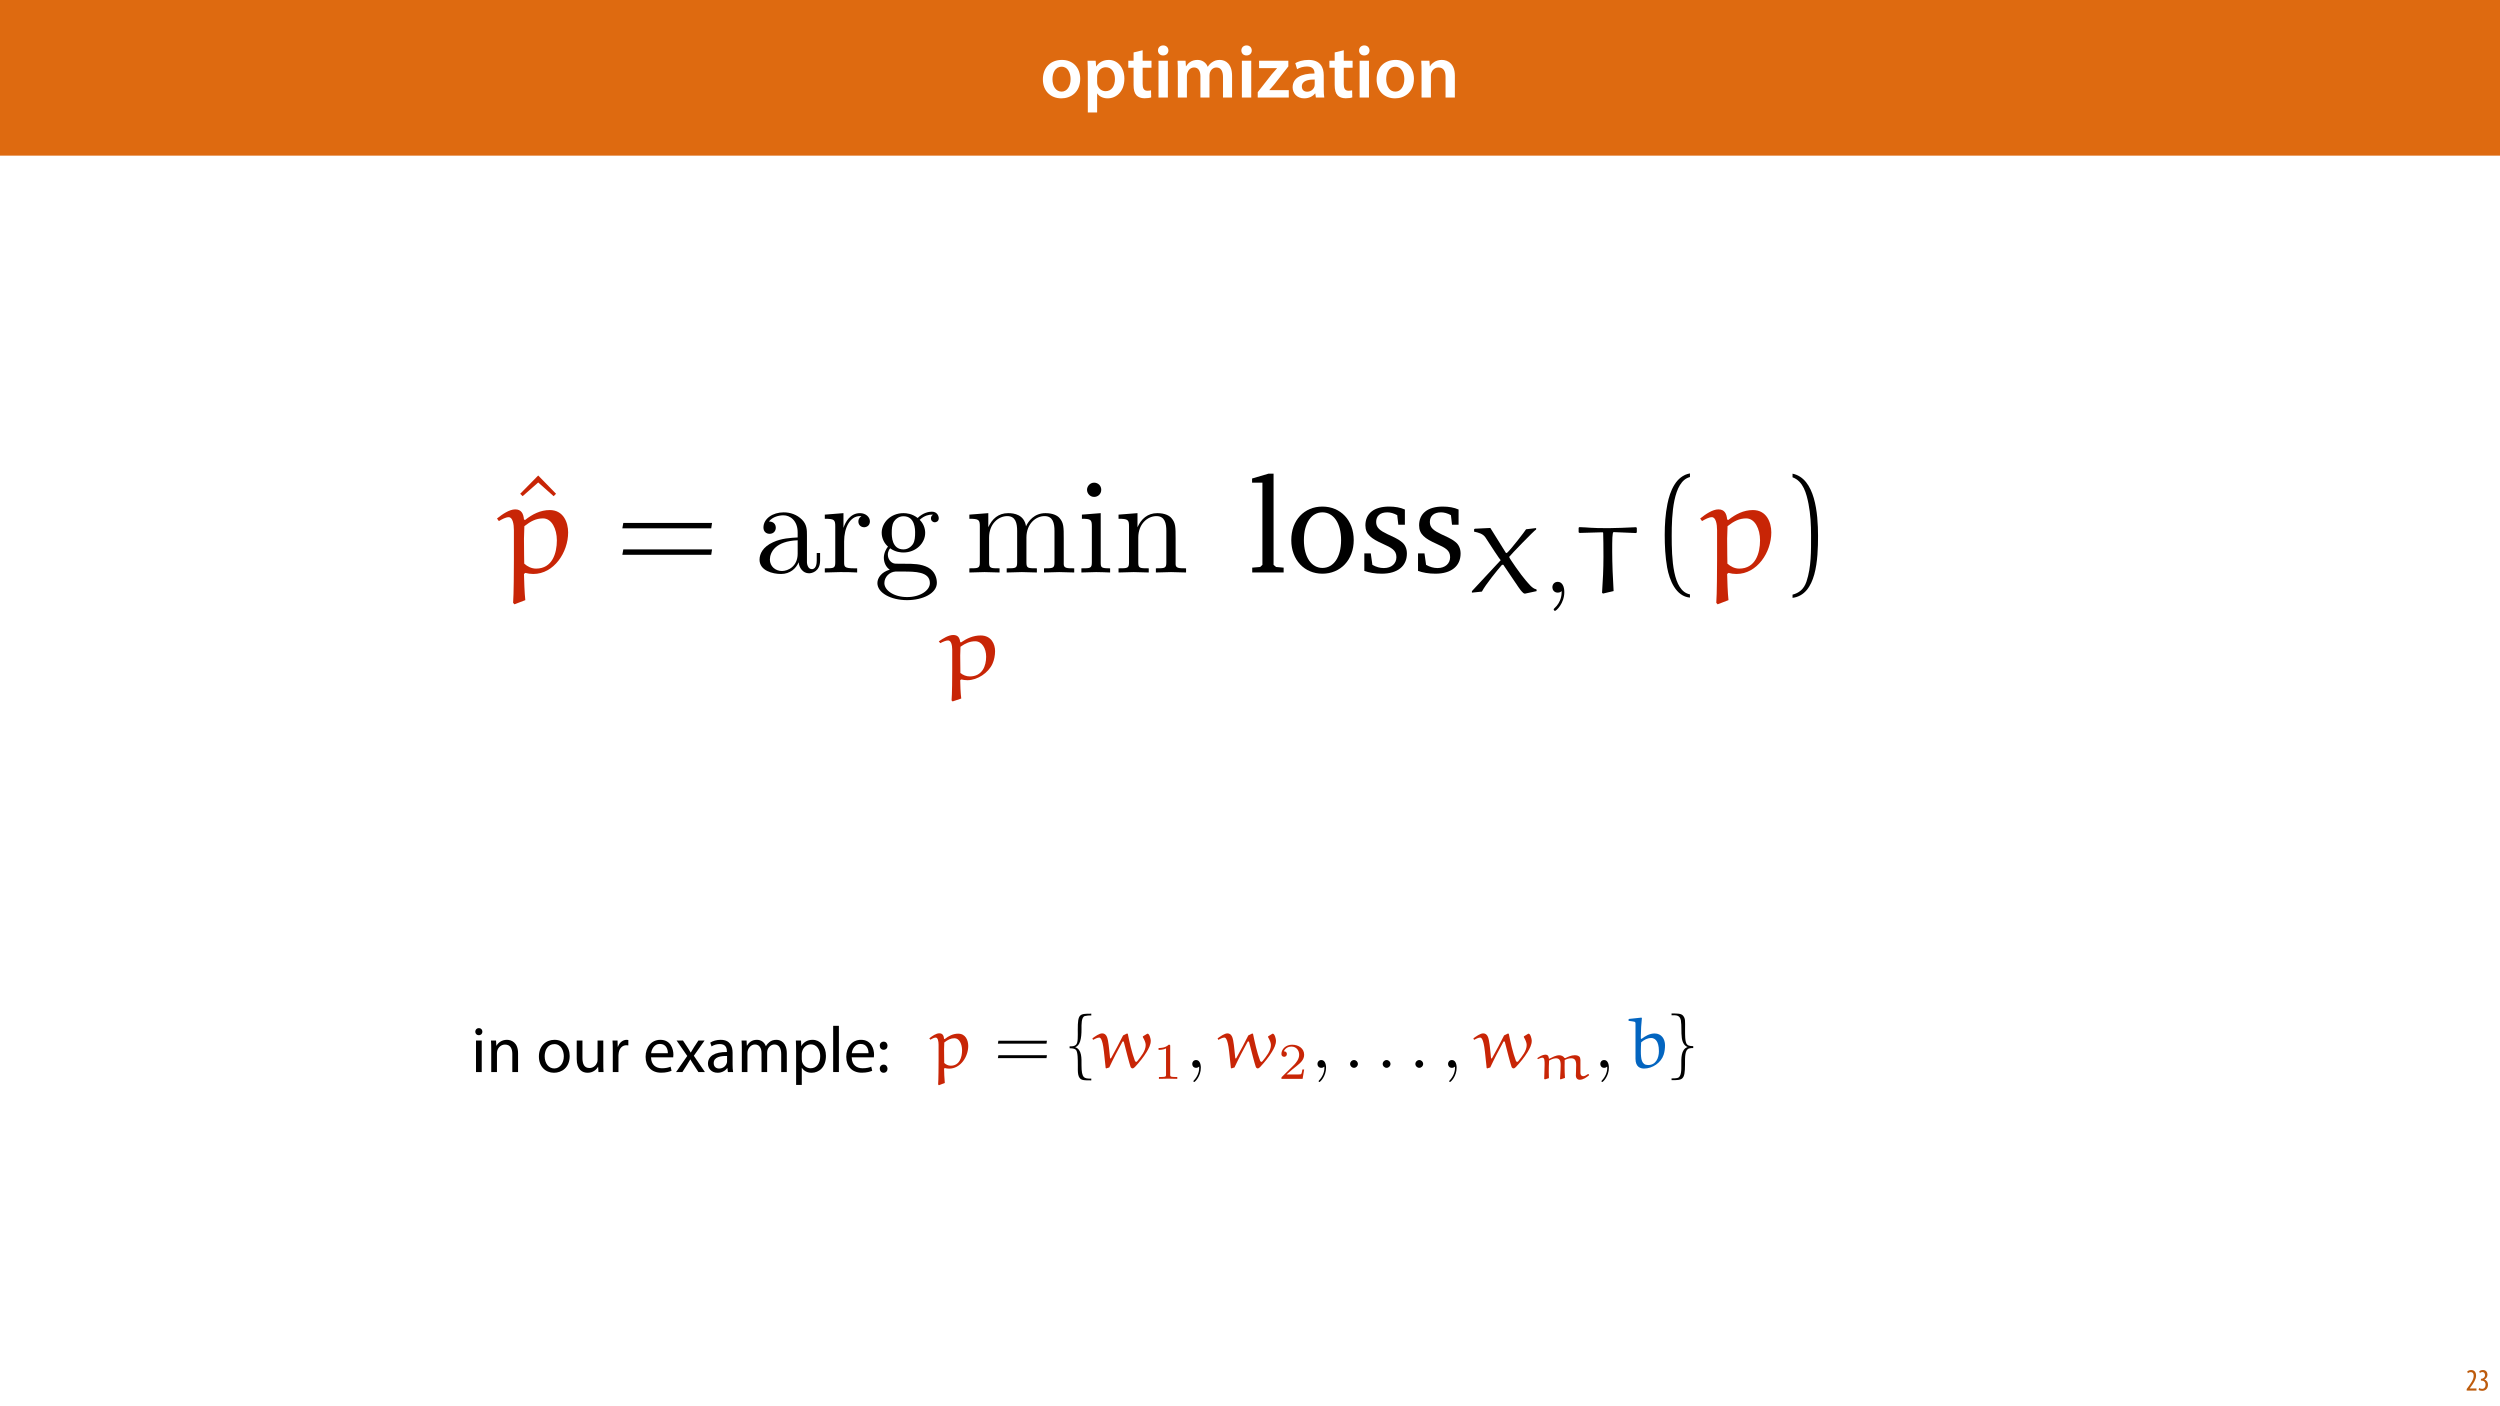 <?xml version="1.0" encoding="UTF-8"?>
<svg xmlns="http://www.w3.org/2000/svg" xmlns:xlink="http://www.w3.org/1999/xlink" width="1920pt" height="1080pt" viewBox="0 0 1920 1080" version="1.1">
<defs>
<g>
<symbol overflow="visible" id="glyph0-0">
<path style="stroke:none;" d="M 0 0 L 29 0 L 29 -40.594 L 0 -40.594 Z M 14.5 -22.906 L 4.641 -37.703 L 24.359 -37.703 Z M 16.234 -20.297 L 26.094 -35.094 L 26.094 -5.516 Z M 4.641 -2.906 L 14.5 -17.688 L 24.359 -2.906 Z M 2.906 -35.094 L 12.766 -20.297 L 2.906 -5.516 Z M 2.906 -35.094 "/>
</symbol>
<symbol overflow="visible" id="glyph0-1">
<path style="stroke:none;" d="M 16.641 -28.891 C 8.125 -28.891 2.031 -23.203 2.031 -13.922 C 2.031 -4.875 8.172 0.641 16.188 0.641 C 23.375 0.641 30.688 -4 30.688 -14.391 C 30.688 -22.969 25.062 -28.891 16.641 -28.891 Z M 16.469 -23.656 C 21.344 -23.656 23.312 -18.625 23.312 -14.203 C 23.312 -8.531 20.469 -4.531 16.406 -4.531 C 12.062 -4.531 9.391 -8.641 9.391 -14.094 C 9.391 -18.797 11.422 -23.656 16.469 -23.656 Z M 16.469 -23.656 "/>
</symbol>
<symbol overflow="visible" id="glyph0-2">
<path style="stroke:none;" d="M 3.828 11.484 L 10.969 11.484 L 10.969 -3.125 L 11.078 -3.125 C 12.531 -0.875 15.484 0.641 19.031 0.641 C 25.469 0.641 31.906 -4.297 31.906 -14.5 C 31.906 -23.312 26.5 -28.891 20.016 -28.891 C 15.719 -28.891 12.406 -27.094 10.328 -23.891 L 10.203 -23.891 L 9.859 -28.25 L 3.594 -28.25 C 3.719 -25.578 3.828 -22.562 3.828 -18.844 Z M 10.969 -16.188 C 10.969 -16.766 11.078 -17.406 11.25 -17.984 C 11.953 -21.109 14.672 -23.266 17.625 -23.266 C 22.219 -23.266 24.656 -19.203 24.656 -14.203 C 24.656 -8.641 21.984 -4.875 17.453 -4.875 C 14.438 -4.875 11.891 -6.953 11.188 -9.859 C 11.016 -10.5 10.969 -11.141 10.969 -11.828 Z M 10.969 -16.188 "/>
</symbol>
<symbol overflow="visible" id="glyph0-3">
<path style="stroke:none;" d="M 5.047 -34.625 L 5.047 -28.25 L 0.984 -28.25 L 0.984 -22.906 L 5.047 -22.906 L 5.047 -9.625 C 5.047 -5.922 5.734 -3.359 7.25 -1.734 C 8.578 -0.297 10.781 0.578 13.391 0.578 C 15.656 0.578 17.516 0.297 18.562 -0.109 L 18.438 -5.562 C 17.812 -5.391 16.875 -5.219 15.656 -5.219 C 12.938 -5.219 12 -7.016 12 -10.438 L 12 -22.906 L 18.797 -22.906 L 18.797 -28.25 L 12 -28.25 L 12 -36.312 Z M 5.047 -34.625 "/>
</symbol>
<symbol overflow="visible" id="glyph0-4">
<path style="stroke:none;" d="M 11.016 0 L 11.016 -28.25 L 3.828 -28.25 L 3.828 0 Z M 7.422 -40.016 C 5.047 -40.016 3.422 -38.344 3.422 -36.141 C 3.422 -33.984 4.984 -32.312 7.359 -32.312 C 9.859 -32.312 11.422 -33.984 11.422 -36.141 C 11.375 -38.344 9.859 -40.016 7.422 -40.016 Z M 7.422 -40.016 "/>
</symbol>
<symbol overflow="visible" id="glyph0-5">
<path style="stroke:none;" d="M 3.828 0 L 10.781 0 L 10.781 -16.703 C 10.781 -17.516 10.906 -18.328 11.188 -19.031 C 11.828 -21 13.625 -23.078 16.297 -23.078 C 19.609 -23.078 21.172 -20.297 21.172 -16.359 L 21.172 0 L 28.125 0 L 28.125 -16.938 C 28.125 -17.75 28.297 -18.625 28.484 -19.312 C 29.234 -21.344 31.031 -23.078 33.469 -23.078 C 36.891 -23.078 38.516 -20.297 38.516 -15.609 L 38.516 0 L 45.469 0 L 45.469 -16.641 C 45.469 -25.688 40.719 -28.891 36.016 -28.891 C 33.703 -28.891 31.906 -28.297 30.328 -27.203 C 29 -26.391 27.844 -25.234 26.859 -23.656 L 26.734 -23.656 C 25.516 -26.797 22.625 -28.891 18.906 -28.891 C 14.156 -28.891 11.594 -26.281 10.203 -24.062 L 10.031 -24.062 L 9.75 -28.25 L 3.594 -28.25 C 3.766 -25.812 3.828 -23.078 3.828 -19.844 Z M 3.828 0 "/>
</symbol>
<symbol overflow="visible" id="glyph0-6">
<path style="stroke:none;" d="M 1.156 0 L 25 0 L 25 -5.688 L 10.094 -5.688 L 10.094 -5.797 C 11.547 -7.312 12.875 -8.938 14.266 -10.609 L 24.656 -23.891 L 24.656 -28.25 L 2.203 -28.25 L 2.203 -22.562 L 15.953 -22.562 L 15.953 -22.453 C 14.438 -20.828 13.219 -19.438 11.781 -17.688 L 1.156 -4.125 Z M 1.156 0 "/>
</symbol>
<symbol overflow="visible" id="glyph0-7">
<path style="stroke:none;" d="M 26.156 0 C 25.875 -1.734 25.75 -4.234 25.75 -6.781 L 25.75 -17 C 25.75 -23.141 23.141 -28.891 14.094 -28.891 C 9.625 -28.891 5.969 -27.672 3.891 -26.391 L 5.281 -21.75 C 7.188 -22.969 10.094 -23.844 12.875 -23.844 C 17.859 -23.844 18.625 -20.766 18.625 -18.906 L 18.625 -18.438 C 8.172 -18.5 1.859 -14.906 1.859 -7.766 C 1.859 -3.484 5.047 0.641 10.734 0.641 C 14.391 0.641 17.344 -0.922 19.078 -3.125 L 19.25 -3.125 L 19.719 0 Z M 18.797 -9.922 C 18.797 -9.453 18.734 -8.875 18.562 -8.359 C 17.922 -6.328 15.828 -4.469 12.984 -4.469 C 10.734 -4.469 8.938 -5.734 8.938 -8.531 C 8.938 -12.812 13.75 -13.922 18.797 -13.797 Z M 18.797 -9.922 "/>
</symbol>
<symbol overflow="visible" id="glyph0-8">
<path style="stroke:none;" d="M 3.828 0 L 11.016 0 L 11.016 -16.594 C 11.016 -17.406 11.078 -18.266 11.312 -18.906 C 12.062 -21.047 14.031 -23.078 16.875 -23.078 C 20.766 -23.078 22.266 -20.016 22.266 -15.953 L 22.266 0 L 29.406 0 L 29.406 -16.766 C 29.406 -25.688 24.297 -28.891 19.375 -28.891 C 14.672 -28.891 11.594 -26.219 10.375 -24.016 L 10.203 -24.016 L 9.859 -28.25 L 3.594 -28.25 C 3.766 -25.812 3.828 -23.078 3.828 -19.844 Z M 3.828 0 "/>
</symbol>
<symbol overflow="visible" id="glyph1-0">
<path style="stroke:none;" d="M 0 0 L 25 0 L 25 -35 L 0 -35 Z M 12.5 -19.75 L 4 -32.5 L 21 -32.5 Z M 14 -17.5 L 22.5 -30.25 L 22.5 -4.75 Z M 4 -2.5 L 12.5 -15.25 L 21 -2.5 Z M 2.5 -30.25 L 11 -17.5 L 2.5 -4.75 Z M 2.5 -30.25 "/>
</symbol>
<symbol overflow="visible" id="glyph1-1">
<path style="stroke:none;" d="M 8.047 0 L 8.047 -24.203 L 3.656 -24.203 L 3.656 0 Z M 5.844 -33.75 C 4.25 -33.75 3.094 -32.547 3.094 -31 C 3.094 -29.5 4.203 -28.297 5.75 -28.297 C 7.5 -28.297 8.594 -29.5 8.547 -31 C 8.547 -32.547 7.5 -33.75 5.844 -33.75 Z M 5.844 -33.75 "/>
</symbol>
<symbol overflow="visible" id="glyph1-2">
<path style="stroke:none;" d="M 3.656 0 L 8.047 0 L 8.047 -14.547 C 8.047 -15.297 8.156 -16.047 8.344 -16.594 C 9.094 -19.047 11.344 -21.094 14.25 -21.094 C 18.406 -21.094 19.844 -17.844 19.844 -13.953 L 19.844 0 L 24.25 0 L 24.25 -14.453 C 24.25 -22.75 19.047 -24.75 15.703 -24.75 C 11.703 -24.75 8.906 -22.5 7.703 -20.203 L 7.594 -20.203 L 7.344 -24.203 L 3.453 -24.203 C 3.594 -22.203 3.656 -20.156 3.656 -17.656 Z M 3.656 0 "/>
</symbol>
<symbol overflow="visible" id="glyph1-3">
<path style="stroke:none;" d=""/>
</symbol>
<symbol overflow="visible" id="glyph1-4">
<path style="stroke:none;" d="M 13.906 -24.75 C 7.203 -24.75 1.906 -20 1.906 -11.906 C 1.906 -4.25 6.953 0.547 13.5 0.547 C 19.344 0.547 25.547 -3.344 25.547 -12.297 C 25.547 -19.703 20.844 -24.75 13.906 -24.75 Z M 13.797 -21.453 C 19 -21.453 21.047 -16.25 21.047 -12.156 C 21.047 -6.703 17.906 -2.75 13.703 -2.75 C 9.406 -2.75 6.344 -6.75 6.344 -12.047 C 6.344 -16.656 8.594 -21.453 13.797 -21.453 Z M 13.797 -21.453 "/>
</symbol>
<symbol overflow="visible" id="glyph1-5">
<path style="stroke:none;" d="M 23.906 -24.203 L 19.5 -24.203 L 19.5 -9.344 C 19.5 -8.547 19.344 -7.75 19.094 -7.094 C 18.297 -5.156 16.25 -3.094 13.297 -3.094 C 9.297 -3.094 7.906 -6.203 7.906 -10.797 L 7.906 -24.203 L 3.5 -24.203 L 3.5 -10.047 C 3.5 -1.547 8.047 0.547 11.844 0.547 C 16.156 0.547 18.703 -2 19.844 -3.953 L 19.953 -3.953 L 20.203 0 L 24.094 0 C 23.953 -1.906 23.906 -4.094 23.906 -6.594 Z M 23.906 -24.203 "/>
</symbol>
<symbol overflow="visible" id="glyph1-6">
<path style="stroke:none;" d="M 3.656 0 L 8 0 L 8 -12.906 C 8 -13.656 8.094 -14.344 8.203 -14.953 C 8.797 -18.25 11 -20.594 14.094 -20.594 C 14.703 -20.594 15.156 -20.547 15.594 -20.453 L 15.594 -24.594 C 15.203 -24.703 14.844 -24.75 14.344 -24.75 C 11.406 -24.75 8.75 -22.703 7.656 -19.453 L 7.453 -19.453 L 7.297 -24.203 L 3.453 -24.203 C 3.594 -21.953 3.656 -19.5 3.656 -16.656 Z M 3.656 0 "/>
</symbol>
<symbol overflow="visible" id="glyph1-7">
<path style="stroke:none;" d="M 23.094 -11.297 C 23.156 -11.75 23.25 -12.453 23.25 -13.344 C 23.25 -17.797 21.156 -24.75 13.25 -24.75 C 6.203 -24.75 1.906 -19 1.906 -11.703 C 1.906 -4.406 6.344 0.5 13.797 0.5 C 17.656 0.5 20.297 -0.297 21.844 -1 L 21.094 -4.156 C 19.453 -3.453 17.547 -2.906 14.406 -2.906 C 10 -2.906 6.203 -5.344 6.094 -11.297 Z M 6.156 -14.453 C 6.5 -17.5 8.453 -21.594 12.906 -21.594 C 17.844 -21.594 19.047 -17.25 19 -14.453 Z M 6.156 -14.453 "/>
</symbol>
<symbol overflow="visible" id="glyph1-8">
<path style="stroke:none;" d="M 0.797 -24.203 L 9 -12.344 L 0.406 0 L 5.25 0 L 8.75 -5.453 C 9.656 -6.906 10.5 -8.203 11.297 -9.656 L 11.406 -9.656 C 12.25 -8.203 13.047 -6.844 14 -5.453 L 17.547 0 L 22.547 0 L 14.047 -12.5 L 22.297 -24.203 L 17.547 -24.203 L 14.156 -19.047 C 13.344 -17.75 12.547 -16.5 11.75 -15.047 L 11.594 -15.047 C 10.797 -16.406 10.047 -17.656 9.156 -19 L 5.703 -24.203 Z M 0.797 -24.203 "/>
</symbol>
<symbol overflow="visible" id="glyph1-9">
<path style="stroke:none;" d="M 21.047 0 C 20.75 -1.656 20.656 -3.703 20.656 -5.797 L 20.656 -14.844 C 20.656 -19.703 18.844 -24.75 11.453 -24.75 C 8.406 -24.75 5.5 -23.906 3.5 -22.594 L 4.5 -19.703 C 6.203 -20.797 8.547 -21.5 10.797 -21.5 C 15.75 -21.5 16.297 -17.906 16.297 -15.906 L 16.297 -15.406 C 6.953 -15.453 1.75 -12.25 1.75 -6.406 C 1.75 -2.906 4.25 0.547 9.156 0.547 C 12.594 0.547 15.203 -1.156 16.547 -3.047 L 16.703 -3.047 L 17.047 0 Z M 16.406 -8.156 C 16.406 -7.703 16.297 -7.203 16.156 -6.75 C 15.453 -4.703 13.453 -2.703 10.297 -2.703 C 8.047 -2.703 6.156 -4.047 6.156 -6.906 C 6.156 -11.594 11.594 -12.453 16.406 -12.344 Z M 16.406 -8.156 "/>
</symbol>
<symbol overflow="visible" id="glyph1-10">
<path style="stroke:none;" d="M 3.656 0 L 7.953 0 L 7.953 -14.594 C 7.953 -15.344 8.047 -16.094 8.297 -16.75 C 9 -18.953 11 -21.156 13.75 -21.156 C 17.094 -21.156 18.797 -18.344 18.797 -14.5 L 18.797 0 L 23.094 0 L 23.094 -14.953 C 23.094 -15.75 23.25 -16.547 23.453 -17.156 C 24.203 -19.297 26.156 -21.156 28.656 -21.156 C 32.203 -21.156 33.906 -18.344 33.906 -13.703 L 33.906 0 L 38.203 0 L 38.203 -14.25 C 38.203 -22.656 33.453 -24.75 30.25 -24.75 C 27.953 -24.75 26.344 -24.156 24.906 -23.047 C 23.906 -22.297 22.953 -21.25 22.203 -19.906 L 22.094 -19.906 C 21.047 -22.75 18.547 -24.75 15.25 -24.75 C 11.25 -24.75 9 -22.594 7.656 -20.297 L 7.5 -20.297 L 7.297 -24.203 L 3.453 -24.203 C 3.594 -22.203 3.656 -20.156 3.656 -17.656 Z M 3.656 0 "/>
</symbol>
<symbol overflow="visible" id="glyph1-11">
<path style="stroke:none;" d="M 3.656 9.906 L 8 9.906 L 8 -3.25 L 8.094 -3.25 C 9.547 -0.844 12.344 0.547 15.547 0.547 C 21.25 0.547 26.547 -3.75 26.547 -12.453 C 26.547 -19.797 22.156 -24.75 16.297 -24.75 C 12.344 -24.75 9.5 -23 7.703 -20.047 L 7.594 -20.047 L 7.406 -24.203 L 3.453 -24.203 C 3.547 -21.906 3.656 -19.406 3.656 -16.297 Z M 8 -14 C 8 -14.594 8.156 -15.25 8.297 -15.797 C 9.156 -19.094 11.953 -21.25 14.953 -21.25 C 19.594 -21.25 22.156 -17.094 22.156 -12.25 C 22.156 -6.703 19.453 -2.906 14.797 -2.906 C 11.656 -2.906 9 -5 8.203 -8.047 C 8.094 -8.594 8 -9.203 8 -9.844 Z M 8 -14 "/>
</symbol>
<symbol overflow="visible" id="glyph1-12">
<path style="stroke:none;" d="M 3.656 0 L 8.047 0 L 8.047 -35.5 L 3.656 -35.5 Z M 3.656 0 "/>
</symbol>
<symbol overflow="visible" id="glyph1-13">
<path style="stroke:none;" d="M 5.547 -17.094 C 7.406 -17.094 8.547 -18.453 8.547 -20.203 C 8.5 -22.047 7.344 -23.344 5.594 -23.344 C 3.844 -23.344 2.594 -22.047 2.594 -20.203 C 2.594 -18.453 3.797 -17.094 5.547 -17.094 Z M 5.547 0.547 C 7.406 0.547 8.547 -0.797 8.547 -2.547 C 8.5 -4.406 7.344 -5.703 5.594 -5.703 C 3.844 -5.703 2.594 -4.406 2.594 -2.547 C 2.594 -0.797 3.797 0.547 5.547 0.547 Z M 5.547 0.547 "/>
</symbol>
<symbol overflow="visible" id="glyph2-0">
<path style="stroke:none;" d="M 0 0 L 12 0 L 12 -16.797 L 0 -16.797 Z M 6 -9.484 L 1.922 -15.594 L 10.078 -15.594 Z M 6.719 -8.406 L 10.797 -14.516 L 10.797 -2.281 Z M 1.922 -1.203 L 6 -7.312 L 10.078 -1.203 Z M 1.203 -14.516 L 5.281 -8.406 L 1.203 -2.281 Z M 1.203 -14.516 "/>
</symbol>
<symbol overflow="visible" id="glyph2-1">
<path style="stroke:none;" d="M 8.281 0 L 8.281 -1.625 L 3.078 -1.625 L 3.078 -1.688 L 4.125 -3.125 C 6.047 -5.766 7.969 -8.594 7.969 -11.516 C 7.969 -13.875 6.844 -15.797 4.25 -15.797 C 2.828 -15.797 1.75 -15.188 1.203 -14.734 L 1.656 -13.344 C 2.062 -13.609 2.781 -14.203 3.906 -14.203 C 5.375 -14.203 6.141 -13.156 6.141 -11.422 C 6.141 -8.5 3.938 -5.562 2.094 -3 L 0.766 -1.203 L 0.766 0 Z M 8.281 0 "/>
</symbol>
<symbol overflow="visible" id="glyph2-2">
<path style="stroke:none;" d="M 0.672 -0.531 C 1.297 -0.094 2.406 0.188 3.406 0.188 C 6.234 0.188 7.875 -1.875 7.875 -4.422 C 7.875 -6.859 6.531 -8.109 5.141 -8.5 L 5.141 -8.547 C 6.641 -9.266 7.469 -10.625 7.469 -12.188 C 7.469 -14.203 6.219 -15.797 4.016 -15.797 C 2.828 -15.797 1.781 -15.359 1.203 -14.906 L 1.609 -13.516 C 2.109 -13.875 2.781 -14.25 3.547 -14.25 C 4.781 -14.25 5.609 -13.422 5.609 -11.859 C 5.609 -9.938 3.906 -9.094 2.812 -9.078 L 2.453 -9.078 L 2.453 -7.688 L 2.875 -7.688 C 4.75 -7.688 6.031 -6.5 6.031 -4.469 C 6.031 -2.516 4.938 -1.344 3.344 -1.344 C 2.406 -1.344 1.562 -1.703 1.078 -1.984 Z M 0.672 -0.531 "/>
</symbol>
<symbol overflow="visible" id="glyph3-0">
<path style="stroke:none;" d=""/>
</symbol>
<symbol overflow="visible" id="glyph3-1">
<path style="stroke:none;" d="M 11.219 11.625 C 10.891 8.688 10.719 3.219 10.656 0.625 L 11.219 0.172 C 12.297 0.453 13.422 0.625 14.547 0.625 C 23.297 0.625 29.219 -8.516 29.219 -16.812 C 29.219 -21.047 27.25 -26.234 21.484 -26.234 C 17.594 -26.234 14.156 -24.484 11.109 -22.062 L 10.656 -22.281 C 10.438 -24.766 9.531 -26.516 7 -26.516 C 4.516 -26.516 1.578 -24.484 -0.672 -22.672 L 0.109 -21.609 C 1.469 -22.391 3.047 -23.234 4.234 -23.234 C 5.922 -23.234 6.438 -20.312 6.438 -17.766 L 6.438 -5.297 C 6.438 -2.094 6.375 9.469 6.094 12.75 L 6.656 13.375 Z M 10.781 -3.719 C 10.781 -3.781 10.656 -9.594 10.656 -14.219 C 10.656 -14.828 10.828 -19.125 10.828 -19.453 C 13.484 -21.547 15.797 -22.734 18.672 -22.734 C 22.281 -22.734 24.484 -18.391 24.484 -13.484 C 24.484 -8.125 22.562 -1.641 15.734 -1.641 C 13.875 -1.641 12.125 -2.484 10.781 -3.719 Z M 10.781 -3.719 "/>
</symbol>
<symbol overflow="visible" id="glyph3-2">
<path style="stroke:none;" d="M 38.078 -23.469 C 39.094 -21.719 40.219 -19.453 40.219 -17.594 C 40.219 -13.031 36.672 -8.75 33.781 -5.141 C 33.625 -4.906 33.172 -4.562 32.938 -4.562 C 32.484 -4.562 32.094 -5.016 31.922 -5.422 C 29.438 -12.078 27.922 -19.062 26.453 -26.172 L 25.781 -26.344 L 22.844 -24.875 C 19.906 -18.891 16.703 -13.031 13.484 -7.219 L 12.859 -7.328 C 12.297 -11.906 12.078 -16.531 11.219 -21.047 C 10.781 -23.359 9.875 -26.453 6.828 -26.453 C 4.516 -26.453 1.469 -24.203 -0.734 -22.625 L -0.219 -21.484 C 1.297 -22.281 3.156 -23.234 4.453 -23.234 C 5.016 -23.234 6.938 -23.297 8.125 -12.516 L 9.469 0.109 L 9.875 0.453 L 12.234 -0.281 C 15.344 -7 19.172 -14.219 22.344 -20.031 C 22.391 -20.188 22.734 -20.312 22.953 -20.312 C 23.234 -20.312 23.359 -19.969 23.469 -19.75 C 25.094 -13.312 27.641 -3.438 28.594 -0.734 C 28.766 -0.219 29.438 0.453 30.062 0.453 C 30.797 0.453 31.469 -0.172 32.031 -0.734 C 35.312 -4.281 38.406 -8.016 40.953 -12.188 C 42.531 -14.828 44.109 -17.719 44.109 -20.812 C 44.109 -22.172 43.094 -26.234 41.688 -26.234 C 41.516 -26.234 41.406 -26.234 41.344 -26.172 L 38.125 -24.203 C 38.016 -24.141 38.016 -23.969 38.016 -23.797 C 38.016 -23.688 38.016 -23.578 38.078 -23.469 Z M 38.078 -23.469 "/>
</symbol>
<symbol overflow="visible" id="glyph3-3">
<path style="stroke:none;" d="M 1.516 -37.281 L 1.516 -36.094 C 6.375 -35.359 6.828 -35.766 6.828 -33.781 L 6.828 -6.938 C 6.828 -0.672 10.547 0.562 13.422 0.562 C 19.859 0.562 26.453 -3.953 28.422 -9.984 C 29.219 -12.406 29.5 -14.891 29.5 -17.375 C 29.5 -22.109 26.797 -26.391 21.547 -26.391 C 17.719 -26.391 14.438 -24.484 11.453 -22.219 L 10.938 -22.5 C 10.938 -23.125 10.938 -23.75 10.938 -24.375 C 10.938 -29 11.281 -33.562 11.734 -38.188 L 11.391 -38.578 L 1.859 -37.562 Z M 11.172 -19.578 C 13.375 -21.484 15.906 -22.906 18.891 -22.906 C 21.047 -22.906 22.391 -21.609 23.125 -20.469 C 23.922 -19.297 24.812 -16.922 24.812 -12.797 C 24.812 -7.609 22.5 -2.141 16.531 -2.141 C 11.562 -2.141 10.938 -6.547 10.938 -12.922 C 10.938 -15.109 11.062 -17.656 11.172 -19.578 Z M 11.172 -19.578 "/>
</symbol>
<symbol overflow="visible" id="glyph4-0">
<path style="stroke:none;" d=""/>
</symbol>
<symbol overflow="visible" id="glyph4-1">
<path style="stroke:none;" d="M 40.391 -18.562 L 40.719 -20.812 L 3.438 -20.812 L 3.047 -18.562 Z M 40.391 -7.453 L 40.719 -9.703 L 3.438 -9.703 L 3.047 -7.453 Z M 40.391 -7.453 "/>
</symbol>
<symbol overflow="visible" id="glyph5-0">
<path style="stroke:none;" d=""/>
</symbol>
<symbol overflow="visible" id="glyph5-1">
<path style="stroke:none;" d="M 16.469 8.688 C 11 8.688 8.969 8.578 8.969 -1.688 C 8.969 -6.828 9.359 -13.594 4.172 -15.406 L 4.172 -15.453 C 7.781 -16.75 8.969 -21.719 8.969 -29.219 C 8.969 -32.938 8.75 -38.641 11.562 -39.375 C 13.094 -39.766 14.828 -39.828 16.469 -39.828 L 16.469 -41.172 C 7.453 -41.172 6.094 -41.125 6.094 -29 C 6.094 -23.75 6.438 -18.781 4.625 -17.203 C 3.391 -16.125 2.031 -16.078 -0.172 -16.078 L -0.172 -14.609 C 1.578 -14.609 3.672 -14.5 4.734 -13.312 C 6.141 -11.734 6.141 -5.812 6.141 -1.922 C 6.141 3.781 5.703 8.578 9.922 9.703 C 11.281 10.047 14.266 10.047 16.469 10.047 Z M 16.469 8.688 "/>
</symbol>
<symbol overflow="visible" id="glyph5-2">
<path style="stroke:none;" d="M 1.297 9.875 C 9.703 9.875 11.625 9.922 11.625 -2.094 C 11.625 -7.953 11.453 -13.656 14.891 -14.5 C 15.844 -14.719 16.922 -14.828 17.938 -14.781 L 17.938 -16.25 C 11.906 -16.25 11.672 -18.281 11.672 -29.156 C 11.672 -35.594 12.016 -37.281 10.203 -39.547 C 8.688 -41.453 5.703 -41.297 1.297 -41.344 L 1.297 -39.984 C 4.797 -39.984 7.609 -40.219 8.469 -36.047 C 9.141 -31.594 8.578 -27.016 9.188 -22.453 C 9.703 -18.609 11.5 -16.359 13.594 -15.625 L 13.594 -15.562 C 8.406 -13.703 8.797 -6.766 8.797 -1.859 C 8.797 1.922 8.969 7.453 5.812 8.172 C 4.516 8.516 2.828 8.516 1.297 8.516 Z M 1.297 9.875 "/>
</symbol>
<symbol overflow="visible" id="glyph6-0">
<path style="stroke:none;" d=""/>
</symbol>
<symbol overflow="visible" id="glyph6-1">
<path style="stroke:none;" d="M 13.234 -25.109 C 13.234 -26.172 13.141 -26.219 12.047 -26.219 C 9.516 -23.734 5.922 -23.688 4.297 -23.688 L 4.297 -22.266 C 5.25 -22.266 7.859 -22.266 10.031 -23.375 L 10.031 -3.234 C 10.031 -1.938 10.031 -1.422 6.078 -1.422 L 4.578 -1.422 L 4.578 0 C 5.297 -0.047 10.141 -0.156 11.609 -0.156 C 12.828 -0.156 17.812 -0.047 18.672 0 L 18.672 -1.422 L 17.172 -1.422 C 13.234 -1.422 13.234 -1.938 13.234 -3.234 Z M 13.234 -25.109 "/>
</symbol>
<symbol overflow="visible" id="glyph6-2">
<path style="stroke:none;" d="M 19.938 -7.188 L 18.594 -7.188 C 18.484 -6.312 18.078 -3.984 17.578 -3.594 C 17.25 -3.359 14.219 -3.359 13.656 -3.359 L 6.391 -3.359 C 10.547 -7.031 11.922 -8.141 14.297 -9.984 C 17.219 -12.312 19.938 -14.766 19.938 -18.516 C 19.938 -23.297 15.75 -26.219 10.703 -26.219 C 5.797 -26.219 2.484 -22.781 2.484 -19.156 C 2.484 -17.141 4.188 -16.938 4.578 -16.938 C 5.531 -16.938 6.672 -17.609 6.672 -19.031 C 6.672 -19.734 6.391 -21.125 4.344 -21.125 C 5.562 -23.922 8.25 -24.797 10.109 -24.797 C 14.062 -24.797 16.109 -21.719 16.109 -18.516 C 16.109 -15.078 13.656 -12.359 12.391 -10.938 L 2.875 -1.547 C 2.484 -1.188 2.484 -1.109 2.484 0 L 18.75 0 Z M 19.938 -7.188 "/>
</symbol>
<symbol overflow="visible" id="glyph7-0">
<path style="stroke:none;" d=""/>
</symbol>
<symbol overflow="visible" id="glyph7-1">
<path style="stroke:none;" d="M 11.453 -0.062 C 11.453 -3.672 10.094 -5.984 7.844 -5.984 C 5.859 -5.984 4.844 -4.453 4.844 -2.984 C 4.844 -1.516 5.812 0 7.844 0 C 8.75 0 9.422 -0.344 9.984 -0.797 L 10.094 -0.906 C 10.156 -0.906 10.203 -0.844 10.203 -0.062 C 10.203 3.547 8.625 7 6.141 9.641 C 5.812 9.984 5.75 10.047 5.75 10.266 C 5.75 10.656 6.031 10.891 6.312 10.891 C 7 10.891 11.453 6.438 11.453 -0.062 Z M 11.453 -0.062 "/>
</symbol>
<symbol overflow="visible" id="glyph7-2">
<path style="stroke:none;" d="M 10.828 -2.984 C 10.828 -4.625 9.469 -5.984 7.844 -5.984 C 6.203 -5.984 4.844 -4.625 4.844 -2.984 C 4.844 -1.359 6.203 0 7.844 0 C 9.469 0 10.828 -1.359 10.828 -2.984 Z M 10.828 -2.984 "/>
</symbol>
<symbol overflow="visible" id="glyph8-0">
<path style="stroke:none;" d=""/>
</symbol>
<symbol overflow="visible" id="glyph8-1">
<path style="stroke:none;" d="M 20.016 0.156 L 20.5 0.391 L 23.812 -0.703 C 23.609 -3.516 23.531 -6.391 23.531 -9.234 C 23.531 -10.984 23.578 -12.719 23.609 -14.453 C 24.875 -15.078 26.422 -15.797 28.625 -15.797 C 31.422 -15.797 32.422 -14.016 32.422 -10.625 C 32.422 -7.703 32.172 -2.969 32.172 -2.328 C 32.172 -0.797 33.203 0.703 35.219 0.703 C 37.938 0.625 40.312 -1.109 42.359 -2.797 L 42.047 -3.625 L 41.422 -3.625 C 40.359 -2.922 38.938 -2.047 37.984 -2.047 C 36.125 -2.047 35.688 -3.469 35.688 -4.625 L 35.688 -9.797 C 35.688 -13.781 35.969 -16.062 34.828 -17.094 C 33.875 -17.922 32.578 -18.156 31.312 -18.156 C 28.594 -18.156 25.828 -16.781 24.172 -15.984 L 23.422 -16.062 C 22.578 -17.328 21.078 -18.125 19.422 -18.125 C 16.781 -18.125 14.062 -16.547 11.766 -15.438 L 11.406 -15.672 C 11.406 -17.172 10.812 -18.594 8.641 -18.594 C 6.391 -18.484 4.266 -17.094 2.531 -15.875 L 3.047 -15.125 C 4.062 -15.641 5.688 -16.266 6.391 -16.266 C 8.219 -16.266 8.172 -13.812 8.172 -10.781 C 8.172 -7.188 7.891 -3.547 7.859 0.078 L 8.484 0.391 L 11.484 -0.547 C 11.406 -2.172 11.375 -3.797 11.375 -5.406 C 11.375 -8.297 11.484 -11.219 11.609 -14.062 C 12 -14.297 14.734 -15.797 16.812 -15.797 C 19.5 -15.797 20.5 -14.297 20.5 -10.625 C 20.5 -6.125 20.016 -1.109 20.016 0.156 Z M 20.016 0.156 "/>
</symbol>
<symbol overflow="visible" id="glyph9-0">
<path style="stroke:none;" d=""/>
</symbol>
<symbol overflow="visible" id="glyph9-1">
<path style="stroke:none;" d="M 25.781 -71.562 L 11.953 -57.531 L 13.812 -55.672 L 25.781 -66.203 L 37.641 -55.672 L 39.484 -57.531 Z M 25.781 -71.562 "/>
</symbol>
<symbol overflow="visible" id="glyph9-2">
<path style="stroke:none;" d="M 34.328 -7.844 C 34.75 -3.719 37.531 0.625 42.375 0.625 C 44.547 0.625 50.828 -0.828 50.828 -9.172 L 50.828 -14.953 L 48.25 -14.953 L 48.25 -9.172 C 48.25 -3.203 45.672 -2.578 44.547 -2.578 C 41.141 -2.578 40.734 -7.219 40.734 -7.734 L 40.734 -28.359 C 40.734 -32.688 40.734 -36.703 37.016 -40.516 C 33 -44.547 27.844 -46.188 22.891 -46.188 C 14.438 -46.188 7.328 -41.344 7.328 -34.547 C 7.328 -31.453 9.391 -29.703 12.062 -29.703 C 14.953 -29.703 16.812 -31.75 16.812 -34.438 C 16.812 -35.672 16.297 -39.078 11.547 -39.188 C 14.328 -42.797 19.391 -43.922 22.688 -43.922 C 27.734 -43.922 33.609 -39.906 33.609 -30.734 L 33.609 -26.906 C 28.359 -26.609 21.141 -26.297 14.641 -23.203 C 6.906 -19.688 4.328 -14.328 4.328 -9.797 C 4.328 -1.438 14.328 1.141 20.828 1.141 C 27.641 1.141 32.375 -2.984 34.328 -7.844 Z M 33.609 -24.75 L 33.609 -14.438 C 33.609 -4.641 26.188 -1.141 21.547 -1.141 C 16.5 -1.141 12.266 -4.75 12.266 -9.906 C 12.266 -15.562 16.594 -24.125 33.609 -24.75 Z M 33.609 -24.75 "/>
</symbol>
<symbol overflow="visible" id="glyph9-3">
<path style="stroke:none;" d="M 17.219 -34.234 L 17.219 -45.578 L 2.891 -44.438 L 2.891 -41.25 C 10.109 -41.25 10.922 -40.516 10.922 -35.469 L 10.922 -7.844 C 10.922 -3.203 9.797 -3.203 2.891 -3.203 L 2.891 0 C 6.906 -0.109 11.75 -0.312 14.641 -0.312 C 18.766 -0.312 23.609 -0.312 27.734 0 L 27.734 -3.203 L 25.578 -3.203 C 17.938 -3.203 17.734 -4.328 17.734 -8.047 L 17.734 -23.922 C 17.734 -34.125 22.062 -43.312 29.906 -43.312 C 30.625 -43.312 30.828 -43.312 31.031 -43.203 C 30.734 -43.094 28.672 -41.859 28.672 -39.188 C 28.672 -36.297 30.828 -34.75 33.094 -34.75 C 34.953 -34.75 37.531 -35.984 37.531 -39.281 C 37.531 -42.578 34.328 -45.578 29.906 -45.578 C 22.375 -45.578 18.656 -38.672 17.219 -34.234 Z M 17.219 -34.234 "/>
</symbol>
<symbol overflow="visible" id="glyph9-4">
<path style="stroke:none;" d="M 22.891 -17.734 C 13.922 -17.734 13.922 -28.047 13.922 -30.422 C 13.922 -33.203 14.016 -36.5 15.562 -39.078 C 16.391 -40.312 18.766 -43.203 22.891 -43.203 C 31.859 -43.203 31.859 -32.891 31.859 -30.516 C 31.859 -27.734 31.75 -24.438 30.219 -21.859 C 29.391 -20.625 27.016 -17.734 22.891 -17.734 Z M 10.922 -13.719 C 10.922 -14.125 10.922 -16.5 12.688 -18.562 C 16.703 -15.672 20.938 -15.359 22.891 -15.359 C 32.484 -15.359 39.594 -22.484 39.594 -30.422 C 39.594 -34.234 37.938 -38.047 35.359 -40.422 C 39.078 -43.922 42.797 -44.438 44.641 -44.438 C 44.859 -44.438 45.375 -44.438 45.672 -44.344 C 44.547 -43.922 44.031 -42.797 44.031 -41.547 C 44.031 -39.797 45.375 -38.562 47.016 -38.562 C 48.047 -38.562 50.016 -39.281 50.016 -41.656 C 50.016 -43.406 48.766 -46.703 44.75 -46.703 C 42.688 -46.703 38.156 -46.094 33.812 -41.859 C 29.484 -45.266 25.156 -45.578 22.891 -45.578 C 13.297 -45.578 6.188 -38.453 6.188 -30.516 C 6.188 -25.984 8.453 -22.062 11.031 -19.906 C 9.688 -18.359 7.844 -14.953 7.844 -11.344 C 7.844 -8.141 9.172 -4.234 12.375 -2.172 C 6.188 -0.406 2.891 4.016 2.891 8.141 C 2.891 15.562 13.094 21.234 25.672 21.234 C 37.844 21.234 48.562 15.984 48.562 7.938 C 48.562 4.328 47.125 -0.922 41.859 -3.812 C 36.391 -6.703 30.422 -6.703 24.125 -6.703 C 21.547 -6.703 17.109 -6.703 16.391 -6.812 C 13.094 -7.219 10.922 -10.406 10.922 -13.719 Z M 25.781 18.875 C 15.359 18.875 8.25 13.609 8.25 8.141 C 8.25 3.406 12.172 -0.406 16.703 -0.719 L 22.781 -0.719 C 31.656 -0.719 43.203 -0.719 43.203 8.141 C 43.203 13.719 35.875 18.875 25.781 18.875 Z M 25.781 18.875 "/>
</symbol>
<symbol overflow="visible" id="glyph9-5">
<path style="stroke:none;" d="M 11.344 -35.469 L 11.344 -7.844 C 11.344 -3.203 10.203 -3.203 3.297 -3.203 L 3.297 0 C 6.906 -0.109 12.172 -0.312 14.953 -0.312 C 17.625 -0.312 23 -0.109 26.5 0 L 26.5 -3.203 C 19.594 -3.203 18.453 -3.203 18.453 -7.844 L 18.453 -26.812 C 18.453 -37.531 25.781 -43.312 32.375 -43.312 C 38.875 -43.312 40 -37.734 40 -31.859 L 40 -7.844 C 40 -3.203 38.875 -3.203 31.969 -3.203 L 31.969 0 C 35.578 -0.109 40.828 -0.312 43.609 -0.312 C 46.297 -0.312 51.656 -0.109 55.156 0 L 55.156 -3.203 C 48.25 -3.203 47.125 -3.203 47.125 -7.844 L 47.125 -26.812 C 47.125 -37.531 54.438 -43.312 61.047 -43.312 C 67.531 -43.312 68.672 -37.734 68.672 -31.859 L 68.672 -7.844 C 68.672 -3.203 67.531 -3.203 60.625 -3.203 L 60.625 0 C 64.234 -0.109 69.5 -0.312 72.281 -0.312 C 74.953 -0.312 80.328 -0.109 83.828 0 L 83.828 -3.203 C 78.469 -3.203 75.891 -3.203 75.781 -6.297 L 75.781 -25.984 C 75.781 -34.844 75.781 -38.047 72.594 -41.766 C 71.141 -43.516 67.75 -45.578 61.766 -45.578 C 53.094 -45.578 48.562 -39.391 46.812 -35.469 C 45.375 -44.438 37.734 -45.578 33.094 -45.578 C 25.578 -45.578 20.719 -41.141 17.844 -34.75 L 17.844 -45.578 L 3.297 -44.438 L 3.297 -41.25 C 10.516 -41.25 11.344 -40.516 11.344 -35.469 Z M 11.344 -35.469 "/>
</symbol>
<symbol overflow="visible" id="glyph9-6">
<path style="stroke:none;" d="M 18.25 -45.578 L 3.812 -44.438 L 3.812 -41.25 C 10.516 -41.25 11.438 -40.625 11.438 -35.578 L 11.438 -7.844 C 11.438 -3.203 10.312 -3.203 3.406 -3.203 L 3.406 0 C 6.703 -0.109 12.266 -0.312 14.75 -0.312 C 18.359 -0.312 21.969 -0.109 25.469 0 L 25.469 -3.203 C 18.656 -3.203 18.25 -3.719 18.25 -7.734 Z M 18.656 -63.516 C 18.656 -66.812 16.078 -68.984 13.203 -68.984 C 10 -68.984 7.734 -66.203 7.734 -63.516 C 7.734 -60.734 10 -58.047 13.203 -58.047 C 16.078 -58.047 18.656 -60.219 18.656 -63.516 Z M 18.656 -63.516 "/>
</symbol>
<symbol overflow="visible" id="glyph9-7">
<path style="stroke:none;" d="M 11.344 -35.469 L 11.344 -7.844 C 11.344 -3.203 10.203 -3.203 3.297 -3.203 L 3.297 0 C 6.906 -0.109 12.172 -0.312 14.953 -0.312 C 17.625 -0.312 23 -0.109 26.5 0 L 26.5 -3.203 C 19.594 -3.203 18.453 -3.203 18.453 -7.844 L 18.453 -26.812 C 18.453 -37.531 25.781 -43.312 32.375 -43.312 C 38.875 -43.312 40 -37.734 40 -31.859 L 40 -7.844 C 40 -3.203 38.875 -3.203 31.969 -3.203 L 31.969 0 C 35.578 -0.109 40.828 -0.312 43.609 -0.312 C 46.297 -0.312 51.656 -0.109 55.156 0 L 55.156 -3.203 C 49.797 -3.203 47.219 -3.203 47.125 -6.297 L 47.125 -25.984 C 47.125 -34.844 47.125 -38.047 43.922 -41.766 C 42.484 -43.516 39.078 -45.578 33.094 -45.578 C 25.578 -45.578 20.719 -41.141 17.844 -34.75 L 17.844 -45.578 L 3.297 -44.438 L 3.297 -41.25 C 10.516 -41.25 11.344 -40.516 11.344 -35.469 Z M 11.344 -35.469 "/>
</symbol>
<symbol overflow="visible" id="glyph10-0">
<path style="stroke:none;" d=""/>
</symbol>
<symbol overflow="visible" id="glyph10-1">
<path style="stroke:none;" d="M 20.516 21.234 C 19.906 15.875 19.594 5.875 19.484 1.141 L 20.516 0.312 C 22.484 0.828 24.547 1.141 26.609 1.141 C 42.578 1.141 53.406 -15.562 53.406 -30.734 C 53.406 -38.453 49.797 -47.953 39.281 -47.953 C 32.172 -47.953 25.875 -44.75 20.312 -40.312 L 19.484 -40.734 C 19.078 -45.266 17.422 -48.469 12.781 -48.469 C 8.25 -48.469 2.891 -44.75 -1.234 -41.453 L 0.203 -39.484 C 2.688 -40.938 5.562 -42.484 7.734 -42.484 C 10.828 -42.484 11.75 -37.125 11.75 -32.484 L 11.75 -9.688 C 11.75 -3.812 11.656 17.328 11.141 23.297 L 12.172 24.438 Z M 19.688 -6.812 C 19.688 -6.906 19.484 -17.531 19.484 -25.984 C 19.484 -27.125 19.797 -34.953 19.797 -35.578 C 24.641 -39.391 28.875 -41.547 34.125 -41.547 C 40.734 -41.547 44.75 -33.609 44.75 -24.641 C 44.75 -14.844 41.25 -2.984 28.766 -2.984 C 25.359 -2.984 22.172 -4.531 19.688 -6.812 Z M 19.688 -6.812 "/>
</symbol>
<symbol overflow="visible" id="glyph11-0">
<path style="stroke:none;" d=""/>
</symbol>
<symbol overflow="visible" id="glyph11-1">
<path style="stroke:none;" d="M 73.828 -33.922 L 74.438 -38.047 L 6.297 -38.047 L 5.562 -33.922 Z M 73.828 -13.609 L 74.438 -17.734 L 6.297 -17.734 L 5.562 -13.609 Z M 73.828 -13.609 "/>
</symbol>
<symbol overflow="visible" id="glyph11-2">
<path style="stroke:none;" d="M 31.031 16.812 C 17.734 14.234 17.016 -10.828 17.016 -28.25 C 17.016 -43.828 17.938 -70.016 31.031 -73.312 L 31.031 -76.094 C 20.312 -74.234 15.672 -62.484 13.719 -52.578 C 12.172 -44.859 11.656 -36.812 11.656 -28.875 C 11.656 -20.516 12.062 -12.172 13.5 -3.922 C 15.266 5.875 20.203 18.359 31.031 19.281 Z M 31.031 16.812 "/>
</symbol>
<symbol overflow="visible" id="glyph11-3">
<path style="stroke:none;" d="M 8.875 -73.109 C 17.219 -70.109 19.594 -60.422 21.141 -52.688 C 22.688 -44.75 23.094 -36.5 23.094 -28.453 C 23.094 -16.703 23.297 -4.125 19.594 6.906 C 17.531 13.094 13.609 15.781 8.875 17.016 L 8.875 19.484 C 27.328 17.109 28.453 -10.406 28.453 -28.047 C 28.453 -45.266 26.297 -72.281 8.875 -75.891 Z M 8.875 -73.109 "/>
</symbol>
<symbol overflow="visible" id="glyph12-0">
<path style="stroke:none;" d=""/>
</symbol>
<symbol overflow="visible" id="glyph12-1">
<path style="stroke:none;" d="M 18.484 14.875 C 17.969 11.109 17.688 4.109 17.688 0.797 L 18.484 0.219 C 20 0.578 21.578 0.797 23.312 0.797 C 30.969 0.797 39.344 -4.906 42.453 -11.766 C 43.75 -14.578 44.469 -18.328 44.469 -21.516 C 44.469 -26.859 41.656 -33.562 33.344 -33.562 C 27.719 -33.562 22.812 -31.328 18.266 -28.219 L 17.688 -28.516 C 17.25 -31.828 15.953 -33.922 12.344 -33.922 C 8.734 -33.922 4.625 -31.328 1.234 -29.016 L 2.375 -27.641 C 4.328 -28.656 6.641 -29.734 8.375 -29.734 C 10.75 -29.734 11.547 -25.984 11.547 -22.734 L 11.547 -6.781 C 11.547 -2.672 11.484 12.125 11.047 16.312 L 11.844 17.109 Z M 17.828 -4.766 C 17.828 -4.844 17.688 -12.266 17.688 -18.188 C 17.688 -18.984 17.906 -24.469 17.906 -24.906 C 21.734 -27.578 25.047 -29.094 29.234 -29.094 C 34.359 -29.094 37.609 -23.672 37.609 -17.25 C 37.609 -10.328 34.797 -2.094 24.984 -2.094 C 22.312 -2.094 19.781 -3.172 17.828 -4.766 Z M 17.828 -4.766 "/>
</symbol>
<symbol overflow="visible" id="glyph12-2">
<path style="stroke:none;" d="M 53.781 -48.516 L 53.781 -49.594 L 46.062 -48.656 C 45.266 -47.281 34.219 -32.844 31.328 -30.469 L 30.609 -30.469 L 18.625 -49.672 C 14.938 -49.453 8.734 -49.156 6.719 -49.094 L 6.141 -48.656 L 6.141 -46.844 C 9.594 -46.062 12.703 -45.328 14.719 -42.594 C 18.484 -36.672 26.203 -24.984 26.562 -24.906 L 4.469 -1.156 L 4.469 0 L 12.125 -0.797 C 15.016 -6.281 24.188 -17.547 27.578 -21.375 L 28.594 -21.375 L 40.281 -4.109 C 41.359 -2.531 42.516 -0.938 44.031 0.359 L 45.109 0.797 L 54.141 -1.156 L 54.141 -2.312 L 53.703 -2.594 C 50.609 -3.25 47.938 -7.078 45.766 -9.453 C 42.594 -13 33.062 -26.5 33.062 -27.438 C 34.359 -29.234 52.328 -47.781 53.781 -48.516 Z M 53.781 -48.516 "/>
</symbol>
<symbol overflow="visible" id="glyph12-3">
<path style="stroke:none;" d="M 49.016 -49.734 L 48.438 -50.25 C 41.297 -49.953 33.203 -49.516 27.141 -49.516 C 12.703 -49.516 12.625 -50.094 4.906 -50.312 L 4.328 -49.812 L 4.328 -46.344 L 5.047 -45.844 C 14.078 -46.125 20.5 -46.344 22.453 -46.344 C 22.891 -46.344 23.172 -46.203 23.172 -45.906 C 23.312 -43.75 23.391 -33.344 23.391 -27.438 C 23.391 -18.266 22.953 -9.094 22.312 0.078 L 23.031 0.719 L 31.188 -1.234 C 30.609 -9.969 30.109 -22.891 30.109 -31.625 C 30.109 -40.422 30.109 -46.484 31.188 -46.484 C 32.922 -46.484 34.656 -46.344 48.359 -45.766 L 49.016 -46.266 Z M 49.016 -49.734 "/>
</symbol>
<symbol overflow="visible" id="glyph13-0">
<path style="stroke:none;" d=""/>
</symbol>
<symbol overflow="visible" id="glyph13-1">
<path style="stroke:none;" d="M 2.891 0 L 27.016 0 L 27.016 -3.719 L 21.141 -4.234 L 19.281 -5.875 L 19.281 -75.891 L 15.359 -75.891 L 2.781 -72.172 L 2.781 -68.984 L 10.719 -68.984 L 10.719 -5.875 L 8.969 -4.234 L 2.891 -3.719 Z M 2.891 0 "/>
</symbol>
<symbol overflow="visible" id="glyph13-2">
<path style="stroke:none;" d="M 27.734 -50.625 C 13.812 -50.625 3.812 -40.219 3.812 -24.844 C 3.812 -9.594 13.922 0.922 27.734 0.922 C 41.547 0.922 51.766 -9.594 51.766 -24.844 C 51.766 -40.109 41.656 -50.625 27.734 -50.625 Z M 27.734 -46.188 C 36.094 -46.188 42.062 -38.156 42.062 -24.844 C 42.062 -11.438 36.094 -3.5 27.734 -3.5 C 19.484 -3.5 13.5 -11.547 13.5 -24.844 C 13.5 -38.25 19.391 -46.188 27.734 -46.188 Z M 27.734 -46.188 "/>
</symbol>
<symbol overflow="visible" id="glyph13-3">
<path style="stroke:none;" d="M 35.469 -48.359 C 31.969 -49.906 27.938 -50.625 23.406 -50.625 C 11.656 -50.625 5.156 -45.266 5.156 -36.188 C 5.156 -29.281 9.688 -25.984 18.453 -22.062 C 25.266 -18.969 28.969 -17.109 28.969 -11.75 C 28.969 -6.906 25.266 -3.406 19.281 -3.406 C 16.297 -3.406 13.406 -4.234 10.516 -5.875 L 9.281 -14.641 L 4.328 -14.641 L 4.328 -1.234 C 7.938 0.109 12.469 0.922 17.734 0.922 C 29.906 0.922 37.016 -4.953 37.016 -14.531 C 37.016 -18.359 35.578 -21.453 33.094 -23.406 C 29.703 -26.188 25.781 -27.641 22.172 -29.391 C 16.391 -32.172 13.406 -34.328 13.406 -38.766 C 13.406 -43.406 16.5 -46.188 21.969 -46.188 C 24.438 -46.188 26.906 -45.469 29.594 -44.031 L 30.422 -36.703 L 35.469 -36.703 Z M 35.469 -48.359 "/>
</symbol>
<symbol overflow="visible" id="glyph14-0">
<path style="stroke:none;" d=""/>
</symbol>
<symbol overflow="visible" id="glyph14-1">
<path style="stroke:none;" d="M 14.656 -1.156 C 14.656 0.859 14.656 6.938 9.016 12.062 C 8.734 12.344 8.516 12.562 8.516 12.922 C 8.516 13.359 9.016 14 9.531 14 C 10.469 14 16.672 8.297 16.672 -0.438 C 16.672 -4.766 15.016 -8.297 11.625 -8.297 C 9.094 -8.297 7.5 -6.359 7.5 -4.109 C 7.5 -2.375 8.656 0 11.688 0 C 13.5 0 14.578 -1.078 14.656 -1.156 Z M 14.656 -1.156 "/>
</symbol>
</g>
<clipPath id="clip1">
  <path d="M 821 778.191 L 839 778.191 L 839 830 L 821 830 Z M 821 778.191 "/>
</clipPath>
<clipPath id="clip2">
  <path d="M 1283 778.191 L 1300.895 778.191 L 1300.895 830 L 1283 830 Z M 1283 778.191 "/>
</clipPath>
<clipPath id="clip3">
  <path d="M 961 363.055 L 1122 363.055 L 1122 441 L 961 441 Z M 961 363.055 "/>
</clipPath>
<clipPath id="clip4">
  <path d="M 1278 363.055 L 1298 363.055 L 1298 459 L 1278 459 Z M 1278 363.055 "/>
</clipPath>
<clipPath id="clip5">
  <path d="M 1376 363.055 L 1397 363.055 L 1397 460 L 1376 460 Z M 1376 363.055 "/>
</clipPath>
</defs>
<g id="surface1">
<rect x="0" y="0" width="1920" height="1080" style="fill:rgb(100%,100%,100%);fill-opacity:1;stroke:none;"/>
<path style=" stroke:none;fill-rule:nonzero;fill:rgb(87.059%,41.568%,6.274%);fill-opacity:1;" d="M -1.512 119.531 L 1921.512 119.531 L 1921.512 0 L -1.512 0 Z M -1.512 119.531 "/>
<g style="fill:rgb(100%,100%,100%);fill-opacity:1;">
  <use xlink:href="#glyph0-1" x="798.905" y="74.9"/>
  <use xlink:href="#glyph0-2" x="831.617" y="74.9"/>
  <use xlink:href="#glyph0-3" x="865.547" y="74.9"/>
  <use xlink:href="#glyph0-4" x="885.905" y="74.9"/>
  <use xlink:href="#glyph0-5" x="900.753" y="74.9"/>
  <use xlink:href="#glyph0-4" x="949.937" y="74.9"/>
  <use xlink:href="#glyph0-6" x="964.785" y="74.9"/>
  <use xlink:href="#glyph0-7" x="990.885" y="74.9"/>
</g>
<g style="fill:rgb(100%,100%,100%);fill-opacity:1;">
  <use xlink:href="#glyph0-3" x="1020.001" y="74.9"/>
  <use xlink:href="#glyph0-4" x="1040.359" y="74.9"/>
  <use xlink:href="#glyph0-1" x="1055.207" y="74.9"/>
  <use xlink:href="#glyph0-8" x="1087.919" y="74.9"/>
</g>
<g style="fill:rgb(0%,0%,0%);fill-opacity:1;">
  <use xlink:href="#glyph1-1" x="361.918" y="823.332"/>
  <use xlink:href="#glyph1-2" x="373.618" y="823.332"/>
  <use xlink:href="#glyph1-3" x="401.368" y="823.332"/>
  <use xlink:href="#glyph1-4" x="411.968" y="823.332"/>
  <use xlink:href="#glyph1-5" x="439.418" y="823.332"/>
  <use xlink:href="#glyph1-6" x="466.968" y="823.332"/>
  <use xlink:href="#glyph1-3" x="483.318" y="823.332"/>
  <use xlink:href="#glyph1-7" x="493.918" y="823.332"/>
</g>
<g style="fill:rgb(0%,0%,0%);fill-opacity:1;">
  <use xlink:href="#glyph1-8" x="518.818" y="823.332"/>
  <use xlink:href="#glyph1-9" x="541.968" y="823.332"/>
  <use xlink:href="#glyph1-10" x="566.068" y="823.332"/>
  <use xlink:href="#glyph1-11" x="607.768" y="823.332"/>
  <use xlink:href="#glyph1-12" x="636.218" y="823.332"/>
  <use xlink:href="#glyph1-7" x="648.018" y="823.332"/>
  <use xlink:href="#glyph1-13" x="673.068" y="823.332"/>
</g>
<g style="fill:rgb(74.118%,35.686%,4.706%);fill-opacity:1;">
  <use xlink:href="#glyph2-1" x="1893.651" y="1067.979"/>
  <use xlink:href="#glyph2-2" x="1902.891" y="1067.979"/>
</g>
<g style="fill:rgb(78.432%,14.51%,2.353%);fill-opacity:1;">
  <use xlink:href="#glyph3-1" x="714.388" y="820.096"/>
</g>
<g style="fill:rgb(0%,0%,0%);fill-opacity:1;">
  <use xlink:href="#glyph4-1" x="763.329" y="820.096"/>
</g>
<g clip-path="url(#clip1)" clip-rule="nonzero">
<g style="fill:rgb(0%,0%,0%);fill-opacity:1;">
  <use xlink:href="#glyph5-1" x="821.634" y="819.688"/>
</g>
</g>
<g style="fill:rgb(78.432%,14.51%,2.353%);fill-opacity:1;">
  <use xlink:href="#glyph3-2" x="839.682" y="820.096"/>
</g>
<g style="fill:rgb(78.432%,14.51%,2.353%);fill-opacity:1;">
  <use xlink:href="#glyph6-1" x="885.481" y="828.56"/>
</g>
<g style="fill:rgb(0%,0%,0%);fill-opacity:1;">
  <use xlink:href="#glyph7-1" x="910.781" y="820.096"/>
</g>
<g style="fill:rgb(78.432%,14.51%,2.353%);fill-opacity:1;">
  <use xlink:href="#glyph3-2" x="935.849" y="820.096"/>
</g>
<g style="fill:rgb(78.432%,14.51%,2.353%);fill-opacity:1;">
  <use xlink:href="#glyph6-2" x="981.648" y="828.56"/>
</g>
<g style="fill:rgb(0%,0%,0%);fill-opacity:1;">
  <use xlink:href="#glyph7-1" x="1006.948" y="820.096"/>
  <use xlink:href="#glyph7-2" x="1032.035" y="820.096"/>
</g>
<g style="fill:rgb(0%,0%,0%);fill-opacity:1;">
  <use xlink:href="#glyph7-2" x="1057.066" y="820.096"/>
  <use xlink:href="#glyph7-2" x="1082.153" y="820.096"/>
  <use xlink:href="#glyph7-1" x="1107.24" y="820.096"/>
</g>
<g style="fill:rgb(78.432%,14.51%,2.353%);fill-opacity:1;">
  <use xlink:href="#glyph3-2" x="1132.282" y="820.096"/>
</g>
<g style="fill:rgb(78.432%,14.51%,2.353%);fill-opacity:1;">
  <use xlink:href="#glyph8-1" x="1178.081" y="828.56"/>
</g>
<g style="fill:rgb(0%,0%,0%);fill-opacity:1;">
  <use xlink:href="#glyph7-1" x="1224.169" y="820.096"/>
</g>
<g style="fill:rgb(1.176%,39.607%,75.294%);fill-opacity:1;">
  <use xlink:href="#glyph3-3" x="1249.237" y="820.096"/>
</g>
<g clip-path="url(#clip2)" clip-rule="nonzero">
<g style="fill:rgb(0%,0%,0%);fill-opacity:1;">
  <use xlink:href="#glyph5-2" x="1282.457" y="819.688"/>
</g>
</g>
<g style="fill:rgb(78.432%,14.51%,2.353%);fill-opacity:1;">
  <use xlink:href="#glyph9-1" x="387.559" y="436.744"/>
</g>
<g style="fill:rgb(78.432%,14.51%,2.353%);fill-opacity:1;">
  <use xlink:href="#glyph10-1" x="382.922" y="439.673"/>
</g>
<g style="fill:rgb(0%,0%,0%);fill-opacity:1;">
  <use xlink:href="#glyph11-1" x="472.401" y="439.673"/>
</g>
<g style="fill:rgb(0%,0%,0%);fill-opacity:1;">
  <use xlink:href="#glyph9-2" x="578.999" y="439.673"/>
  <use xlink:href="#glyph9-3" x="630.557" y="439.673"/>
</g>
<g style="fill:rgb(0%,0%,0%);fill-opacity:1;">
  <use xlink:href="#glyph9-4" x="670.948" y="439.673"/>
</g>
<g style="fill:rgb(0%,0%,0%);fill-opacity:1;">
  <use xlink:href="#glyph9-5" x="741.17" y="439.673"/>
</g>
<g style="fill:rgb(0%,0%,0%);fill-opacity:1;">
  <use xlink:href="#glyph9-6" x="827.097" y="439.673"/>
</g>
<g style="fill:rgb(0%,0%,0%);fill-opacity:1;">
  <use xlink:href="#glyph9-7" x="855.743" y="439.673"/>
</g>
<g style="fill:rgb(78.432%,14.51%,2.353%);fill-opacity:1;">
  <use xlink:href="#glyph12-1" x="719.753" y="521.596"/>
</g>
<g clip-path="url(#clip3)" clip-rule="nonzero">
<g style="fill:rgb(0%,0%,0%);fill-opacity:1;">
  <use xlink:href="#glyph13-1" x="958.815" y="439.673"/>
  <use xlink:href="#glyph13-2" x="987.894" y="439.673"/>
  <use xlink:href="#glyph13-3" x="1043.474" y="439.673"/>
  <use xlink:href="#glyph13-3" x="1084.72" y="439.673"/>
</g>
</g>
<g style="fill:rgb(0%,0%,0%);fill-opacity:1;">
  <use xlink:href="#glyph12-2" x="1125.963" y="455.146"/>
</g>
<g style="fill:rgb(0%,0%,0%);fill-opacity:1;">
  <use xlink:href="#glyph14-1" x="1184.722" y="455.146"/>
</g>
<g style="fill:rgb(0%,0%,0%);fill-opacity:1;">
  <use xlink:href="#glyph12-3" x="1208.062" y="455.146"/>
</g>
<g clip-path="url(#clip4)" clip-rule="nonzero">
<g style="fill:rgb(0%,0%,0%);fill-opacity:1;">
  <use xlink:href="#glyph11-2" x="1266.852" y="439.673"/>
</g>
</g>
<g style="fill:rgb(78.432%,14.51%,2.353%);fill-opacity:1;">
  <use xlink:href="#glyph10-1" x="1306.959" y="439.673"/>
</g>
<g clip-path="url(#clip5)" clip-rule="nonzero">
<g style="fill:rgb(0%,0%,0%);fill-opacity:1;">
  <use xlink:href="#glyph11-3" x="1367.798" y="439.673"/>
</g>
</g>
</g>
</svg>
